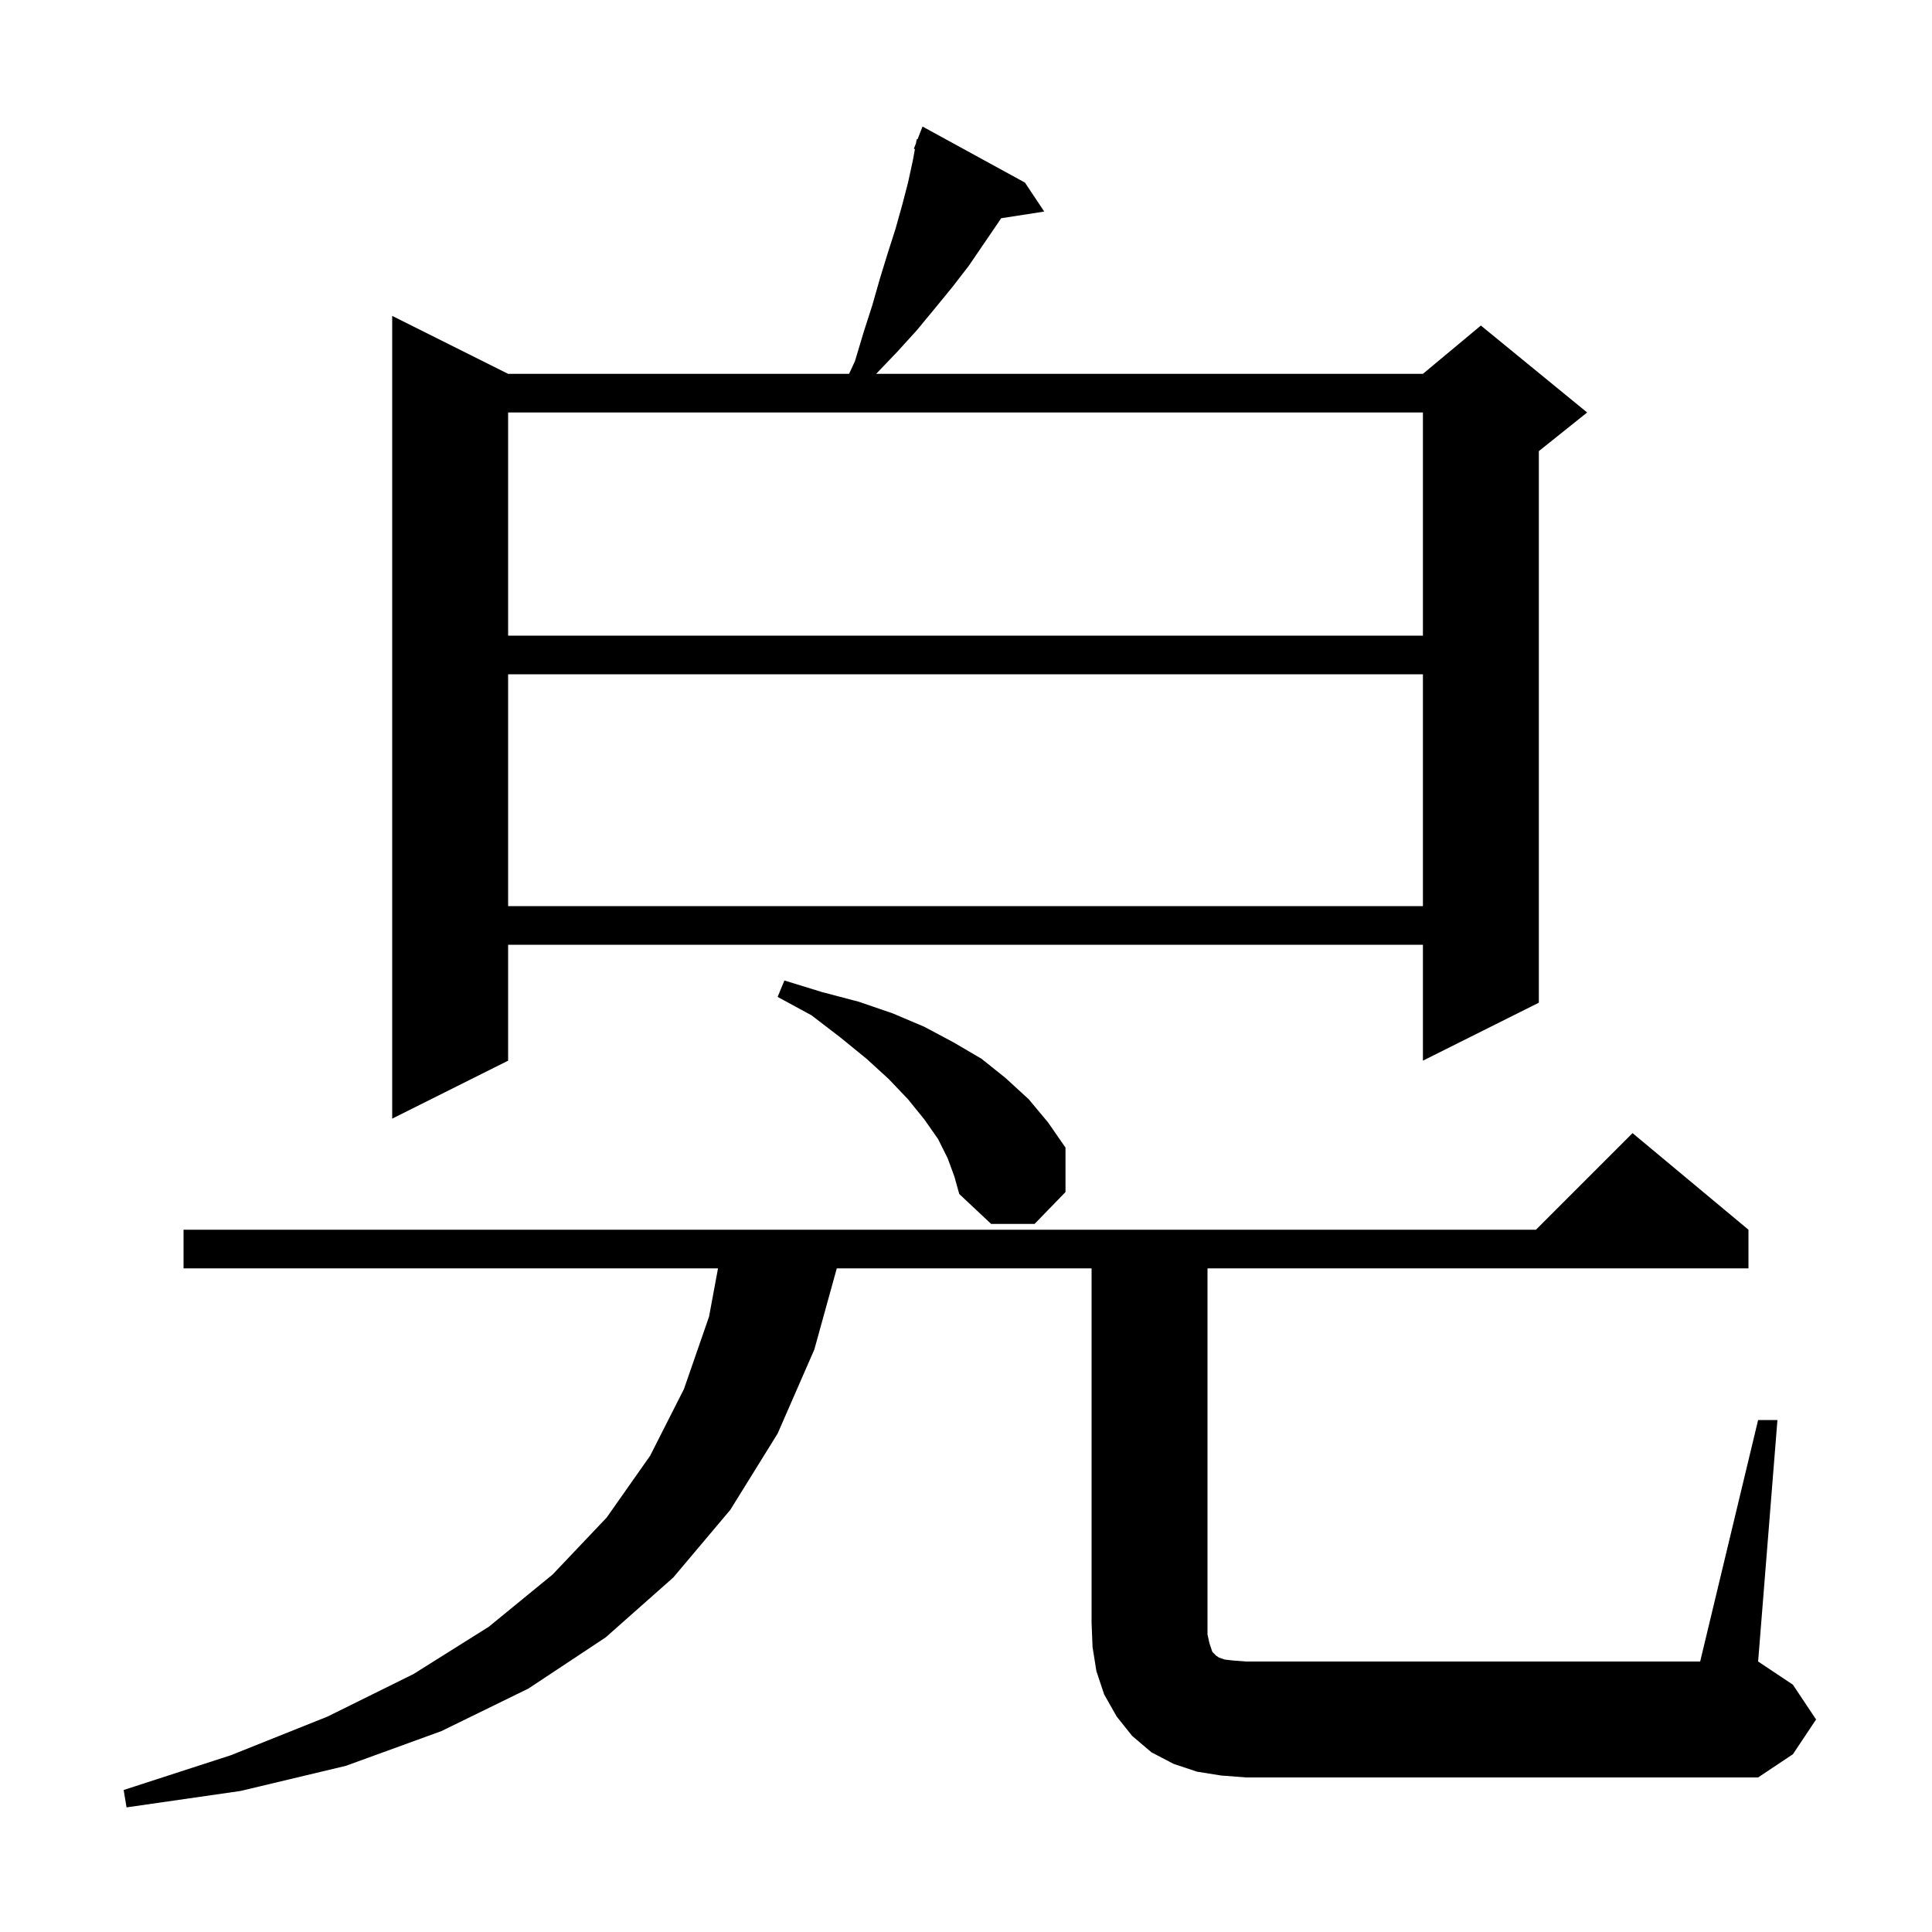 <svg xmlns="http://www.w3.org/2000/svg" xmlns:xlink="http://www.w3.org/1999/xlink" version="1.1" baseProfile="full" viewBox="0 0 200 200" width="200" height="200">
<g fill="black">
<path d="M 182.0 147.0 L 184.0 147.0 L 182.0 172.0 L 185.6 174.4 L 188.0 178.0 L 185.6 181.6 L 182.0 184.0 L 129.0 184.0 L 126.4 183.8 L 123.9 183.4 L 121.5 182.6 L 119.2 181.4 L 117.2 179.7 L 115.6 177.7 L 114.3 175.4 L 113.5 173.0 L 113.1 170.5 L 113.0 168.0 L 113.0 131.3 L 86.623 131.3 L 84.3 139.7 L 80.5 148.4 L 75.6 156.3 L 69.7 163.3 L 62.7 169.5 L 54.7 174.8 L 45.7 179.2 L 35.8 182.8 L 24.9 185.4 L 13.1 187.1 L 12.8 185.3 L 23.9 181.7 L 33.9 177.7 L 42.8 173.3 L 50.6 168.4 L 57.2 163.0 L 62.8 157.1 L 67.3 150.7 L 70.8 143.8 L 73.4 136.3 L 74.329 131.3 L 19.0 131.3 L 19.0 127.3 L 159.0 127.3 L 169.0 117.3 L 181.0 127.3 L 181.0 131.3 L 125.0 131.3 L 125.0 169.2 L 125.2 170.1 L 125.5 171.0 L 125.9 171.4 L 126.2 171.6 L 126.8 171.8 L 127.7 171.9 L 129.0 172.0 L 176.0 172.0 Z M 98.1 119.9 L 97.1 117.9 L 95.7 115.9 L 94.0 113.8 L 92.0 111.7 L 89.7 109.6 L 87.0 107.4 L 84.0 105.1 L 80.5 103.2 L 81.2 101.5 L 85.1 102.7 L 88.9 103.7 L 92.4 104.9 L 95.7 106.3 L 98.7 107.9 L 101.6 109.6 L 104.1 111.6 L 106.5 113.8 L 108.5 116.2 L 110.3 118.8 L 110.3 123.4 L 107.1 126.7 L 102.6 126.7 L 99.3 123.6 L 98.8 121.8 Z M 106.1 18.9 L 108.1 21.9 L 103.638 22.592 L 103.3 23.1 L 100.3 27.5 L 98.6 29.7 L 96.8 31.9 L 94.9 34.2 L 92.9 36.4 L 90.7 38.7 L 147.3 38.7 L 153.3 33.7 L 164.3 42.7 L 159.3 46.7 L 159.3 103.8 L 147.3 109.8 L 147.3 97.8 L 52.6 97.8 L 52.6 109.8 L 40.6 115.8 L 40.6 32.7 L 52.6 38.7 L 87.896 38.7 L 88.5 37.4 L 89.4 34.4 L 90.3 31.6 L 91.1 28.8 L 91.9 26.2 L 92.7 23.7 L 93.4 21.2 L 94.0 18.9 L 94.5 16.6 L 94.712 15.434 L 94.6 15.4 L 94.821 14.836 L 94.9 14.4 L 94.979 14.432 L 95.5 13.1 Z M 52.6 69.8 L 52.6 93.8 L 147.3 93.8 L 147.3 69.8 Z M 52.6 42.7 L 52.6 65.8 L 147.3 65.8 L 147.3 42.7 Z " />
</g>
</svg>
